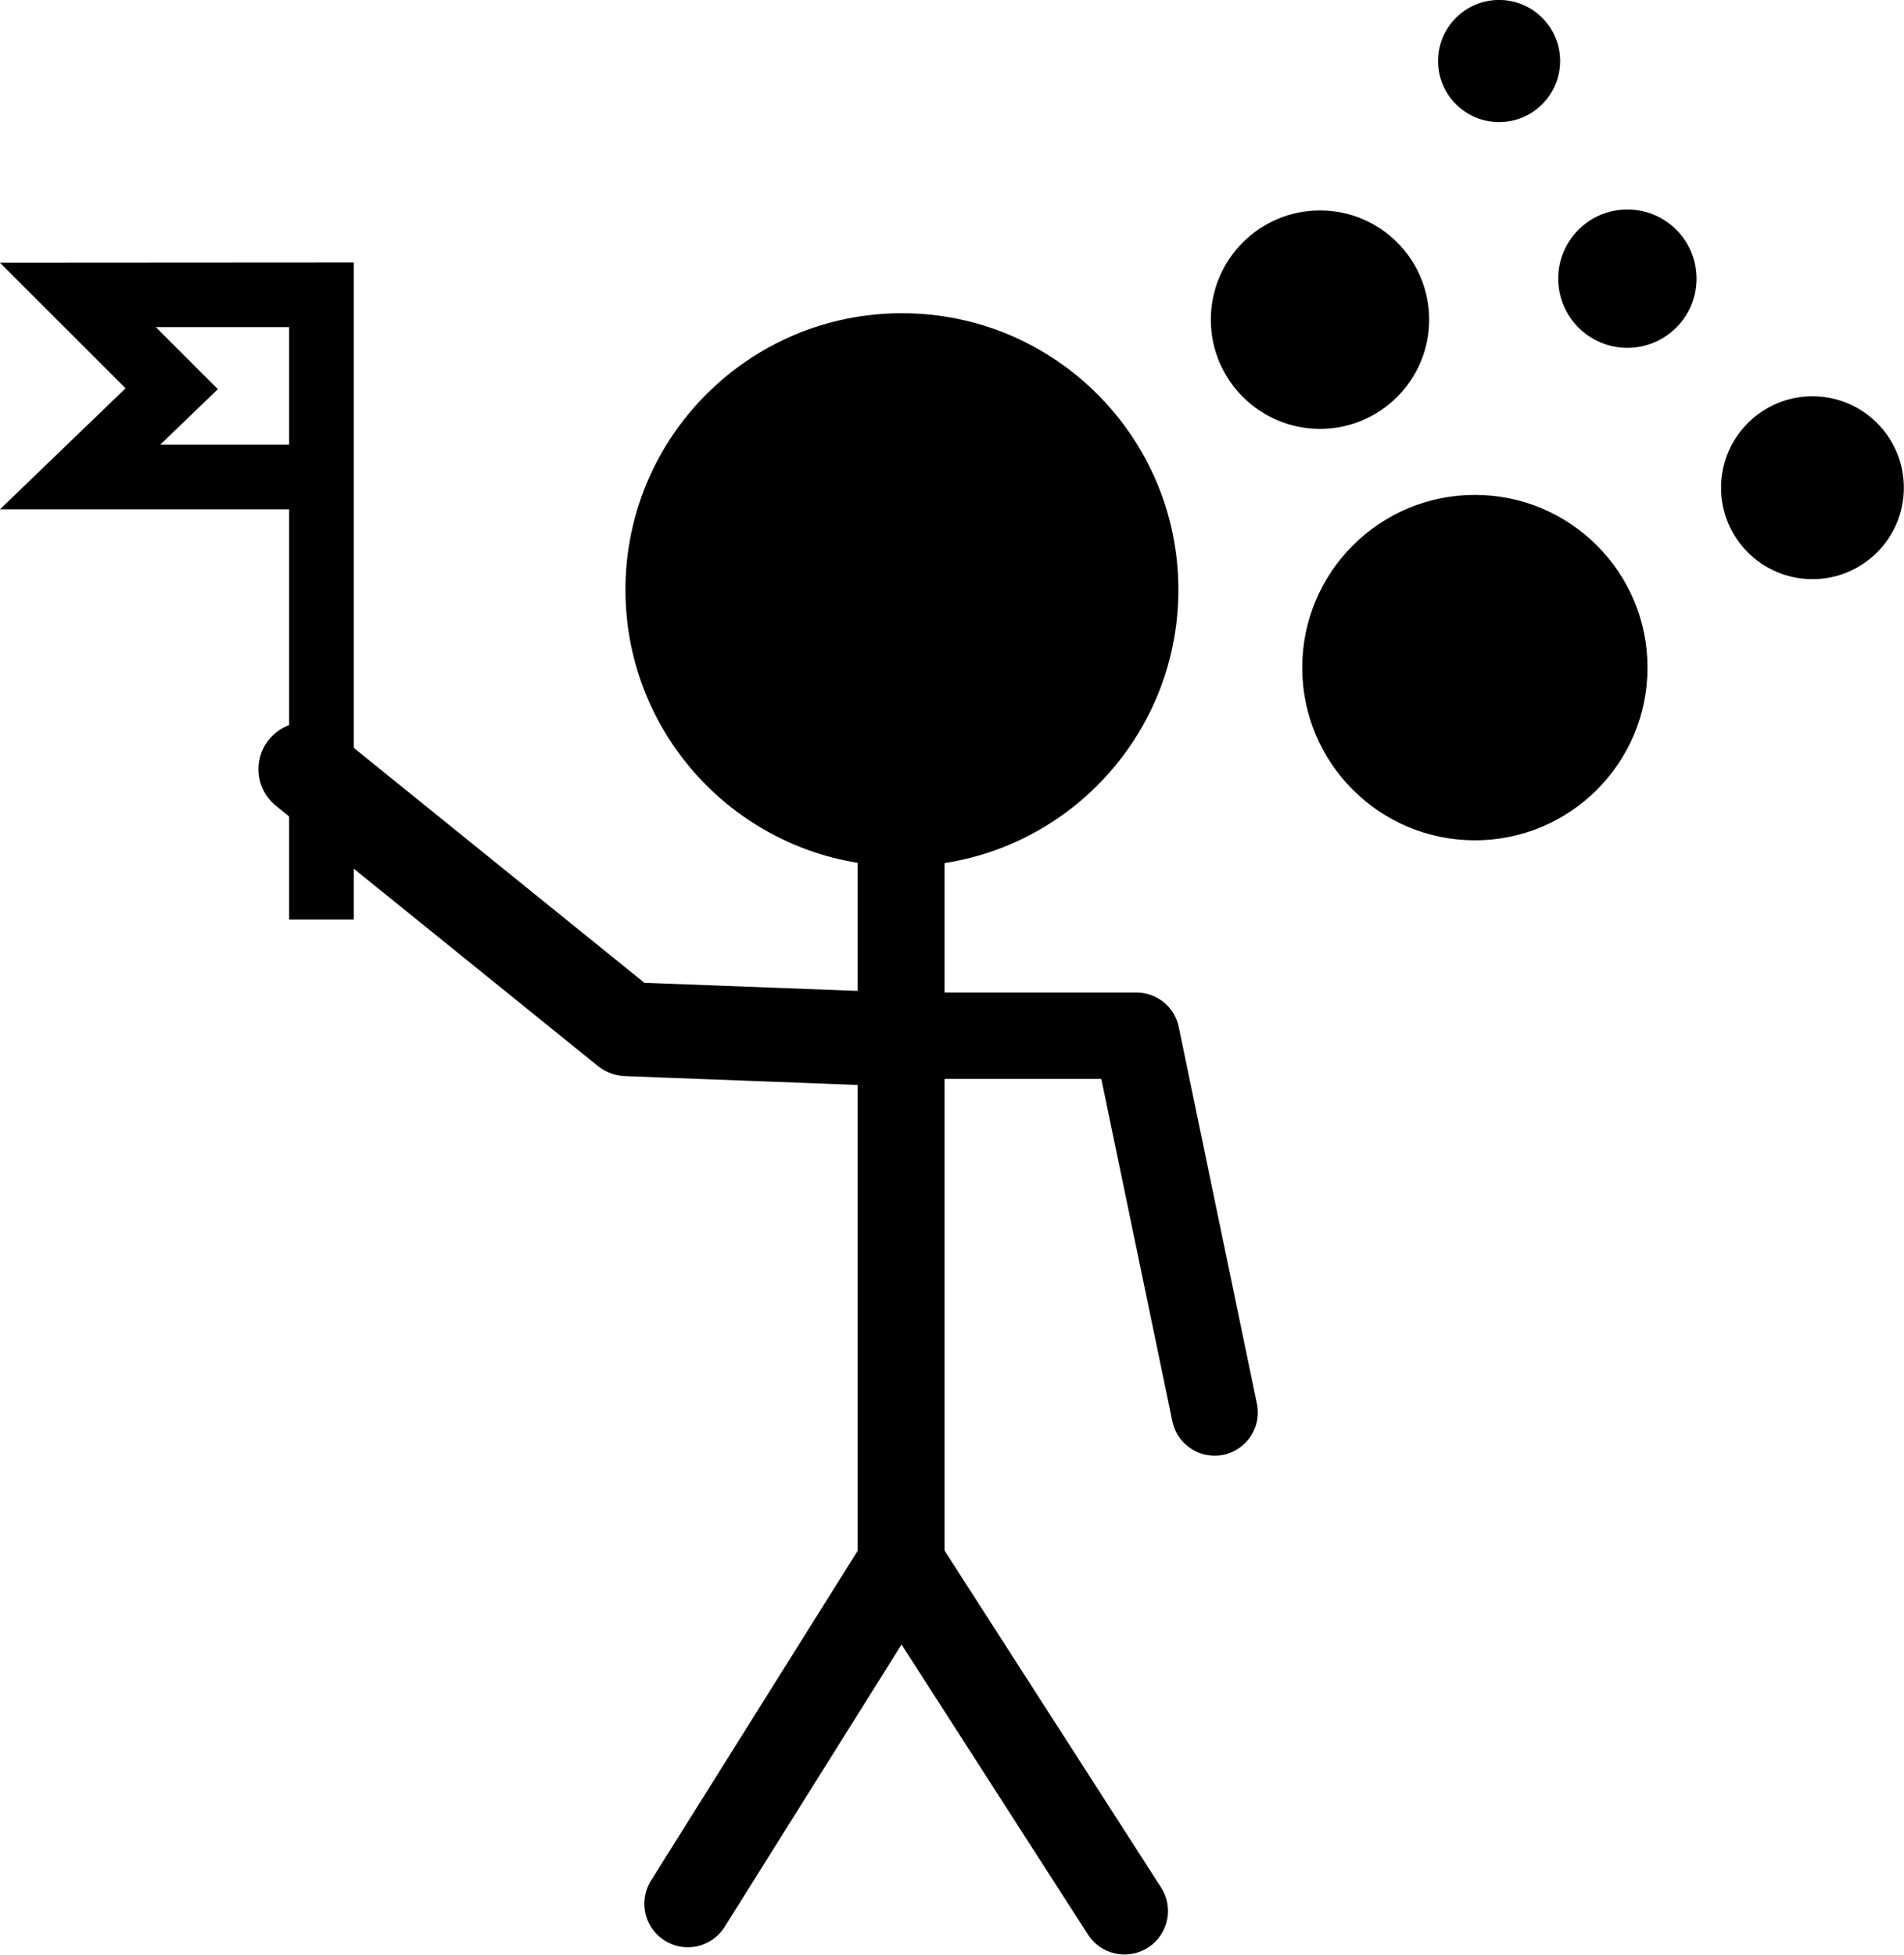 <?xml version="1.0" encoding="UTF-8" standalone="no"?>
<!-- Created with Inkscape (http://www.inkscape.org/) -->

<svg
   xmlns:osb="http://www.openswatchbook.org/uri/2009/osb"
   xmlns:dc="http://purl.org/dc/elements/1.1/"
   xmlns:cc="http://creativecommons.org/ns#"
   xmlns:rdf="http://www.w3.org/1999/02/22-rdf-syntax-ns#"
   xmlns:svg="http://www.w3.org/2000/svg"
   xmlns="http://www.w3.org/2000/svg"
   xmlns:xlink="http://www.w3.org/1999/xlink"
   xmlns:sodipodi="http://sodipodi.sourceforge.net/DTD/sodipodi-0.dtd"
   xmlns:inkscape="http://www.inkscape.org/namespaces/inkscape"
   width="145.999mm"
   height="149.868mm"
   viewBox="0 0 145.999 149.868"
   version="1.1"
   id="svg1039"
   inkscape:version="0.92.4 (5da689c313, 2019-01-14)"
   sodipodi:docname="naked_tour.svg">
  <defs
     id="defs1033">
    <linearGradient
       inkscape:collect="always"
       xlink:href="#linearGradient913"
       id="linearGradient899"
       gradientUnits="userSpaceOnUse"
       gradientTransform="matrix(0.882,0,0,0.882,24.346,16.384)"
       x1="124.228"
       y1="102.055"
       x2="153.414"
       y2="102.055" />
    <linearGradient
       id="linearGradient913"
       osb:paint="solid">
      <stop
         style="stop-color:#000000;stop-opacity:1;"
         offset="0"
         id="stop911" />
    </linearGradient>
  </defs>
  <sodipodi:namedview
     id="base"
     pagecolor="#ffffff"
     bordercolor="#666666"
     borderopacity="1.0"
     inkscape:pageopacity="0.0"
     inkscape:pageshadow="2"
     inkscape:zoom="0.35"
     inkscape:cx="813.07632"
     inkscape:cy="-45.273112"
     inkscape:document-units="mm"
     inkscape:current-layer="layer1"
     showgrid="false"
     inkscape:pagecheckerboard="true"
     borderlayer="false"
     fit-margin-top="0"
     fit-margin-left="0"
     fit-margin-right="0"
     fit-margin-bottom="0"
     inkscape:window-width="1920"
     inkscape:window-height="986"
     inkscape:window-x="-11"
     inkscape:window-y="-11"
     inkscape:window-maximized="1" />
  <g
     inkscape:label="Layer 1"
     inkscape:groupmode="layer"
     id="layer1"
     transform="translate(256.326,13.013)">
    <g
       style="display:inline"
       id="g867"
       transform="matrix(1.029,0,0,1.029,-294.22,-71.28)">
      <ellipse
         style="opacity:1;fill:#000000;fill-opacity:0;fill-rule:evenodd;stroke:none;stroke-width:7;stroke-miterlimit:4;stroke-dasharray:none;stroke-opacity:1"
         id="ellipse868"
         cx="101.36"
         cy="121.608"
         rx="17.392"
         ry="14.466" />
      <circle
         r="20.602"
         style="opacity:1;fill:#000000;fill-opacity:1;fill-rule:evenodd;stroke:none;stroke-width:0.001;stroke-miterlimit:4;stroke-dasharray:none;stroke-opacity:1"
         id="circle870"
         cx="104.036"
         cy="100.559" />
      <path
         style="fill:none;stroke:#000000;stroke-width:6.48;stroke-linecap:round;stroke-linejoin:miter;stroke-miterlimit:4;stroke-dasharray:none;stroke-opacity:1"
         d="m 103.974,116.976 v 56.106 l -15.892,25.356"
         id="path872"
         inkscape:connector-curvature="0"
         sodipodi:nodetypes="ccc" />
      <path
         style="fill:none;stroke:#000000;stroke-width:6.48;stroke-linecap:round;stroke-linejoin:miter;stroke-miterlimit:4;stroke-dasharray:none;stroke-opacity:1"
         d="m 103.974,173.083 16.649,25.895"
         id="path874"
         inkscape:connector-curvature="0"
         sodipodi:nodetypes="cc" />
      <path
         style="fill:none;stroke:#000000;stroke-width:6.436;stroke-linecap:round;stroke-linejoin:round;stroke-miterlimit:4;stroke-dasharray:none;stroke-opacity:1"
         d="m 103.501,133.778 h 18.012 l 5.826,28.064"
         id="path876"
         inkscape:connector-curvature="0"
         sodipodi:nodetypes="ccc" />
      <path
         style="display:inline;fill:none;stroke:#000000;stroke-width:7;stroke-linecap:round;stroke-linejoin:round;stroke-miterlimit:4;stroke-dasharray:none;stroke-opacity:1"
         d="m 103.784,134.057 v 0 L 83.551,133.289 59.585,113.923"
         id="path878"
         inkscape:connector-curvature="0"
         sodipodi:nodetypes="cccc" />
      <g
         style="stroke-width:6.922;stroke-miterlimit:4;stroke-dasharray:none"
         id="g882"
         transform="matrix(1.011,0,0,1.011,3.7,11.856)">
        <path
           d="m 40.182,64.318 -7.427,-0.683 9.265,9.257 -9.256,8.916 H 56.178 V 77.043 H 44.581 l 4.242,-4.086 z m -7.427,-0.683 5.743,4.749 h 15.578 v 43.643 h 4.766 V 63.619 Z"
           style="color:#000000;font-style:normal;font-variant:normal;font-weight:normal;font-stretch:normal;font-size:medium;line-height:normal;font-family:sans-serif;font-variant-ligatures:normal;font-variant-position:normal;font-variant-caps:normal;font-variant-numeric:normal;font-variant-alternates:normal;font-feature-settings:normal;text-indent:0;text-align:start;text-decoration:none;text-decoration-line:none;text-decoration-style:solid;text-decoration-color:#000000;letter-spacing:normal;word-spacing:normal;text-transform:none;writing-mode:lr-tb;direction:ltr;text-orientation:mixed;dominant-baseline:auto;baseline-shift:baseline;text-anchor:start;white-space:normal;shape-padding:0;clip-rule:nonzero;display:inline;overflow:visible;visibility:visible;opacity:1;isolation:auto;mix-blend-mode:normal;color-interpolation:sRGB;color-interpolation-filters:linearRGB;solid-color:#000000;solid-opacity:1;vector-effect:none;fill:#000000;fill-opacity:1;fill-rule:nonzero;stroke:none;stroke-width:6.922;stroke-linecap:butt;stroke-linejoin:miter;stroke-miterlimit:4;stroke-dasharray:none;stroke-dashoffset:0;stroke-opacity:1;color-rendering:auto;image-rendering:auto;shape-rendering:auto;text-rendering:auto;enable-background:accumulate"
           id="path880"
           inkscape:connector-curvature="0" />
      </g>
      <circle
         r="12.865"
         style="opacity:1;fill:url(#linearGradient899);fill-opacity:1;fill-rule:evenodd;stroke:none;stroke-width:4.201;stroke-miterlimit:4;stroke-dasharray:none;stroke-opacity:1"
         id="circle884"
         cx="146.732"
         cy="106.356" />
      <circle
         r="8.135"
         style="opacity:1;fill:#000000;fill-opacity:1;fill-rule:evenodd;stroke:none;stroke-width:4.819;stroke-miterlimit:4;stroke-dasharray:none;stroke-opacity:1"
         id="circle886"
         cx="135.191"
         cy="80.436" />
      <circle
         r="6.811"
         style="opacity:1;fill:#000000;fill-opacity:1;fill-rule:evenodd;stroke:none;stroke-width:4.819;stroke-miterlimit:4;stroke-dasharray:none;stroke-opacity:1"
         id="circle888"
         cx="171.889"
         cy="92.956" />
      <circle
         r="5.154"
         style="opacity:1;fill:#000000;fill-opacity:1;fill-rule:evenodd;stroke:none;stroke-width:5.708;stroke-miterlimit:4;stroke-dasharray:none;stroke-opacity:1"
         id="circle890"
         cx="158.097"
         cy="77.382" />
      <circle
         r="4.549"
         style="opacity:1;fill:#000000;fill-opacity:1;fill-rule:evenodd;stroke:none;stroke-width:4.819;stroke-miterlimit:4;stroke-dasharray:none;stroke-opacity:1"
         id="circle892"
         cx="148.536"
         cy="61.17" />
    </g>
  </g>
</svg>
